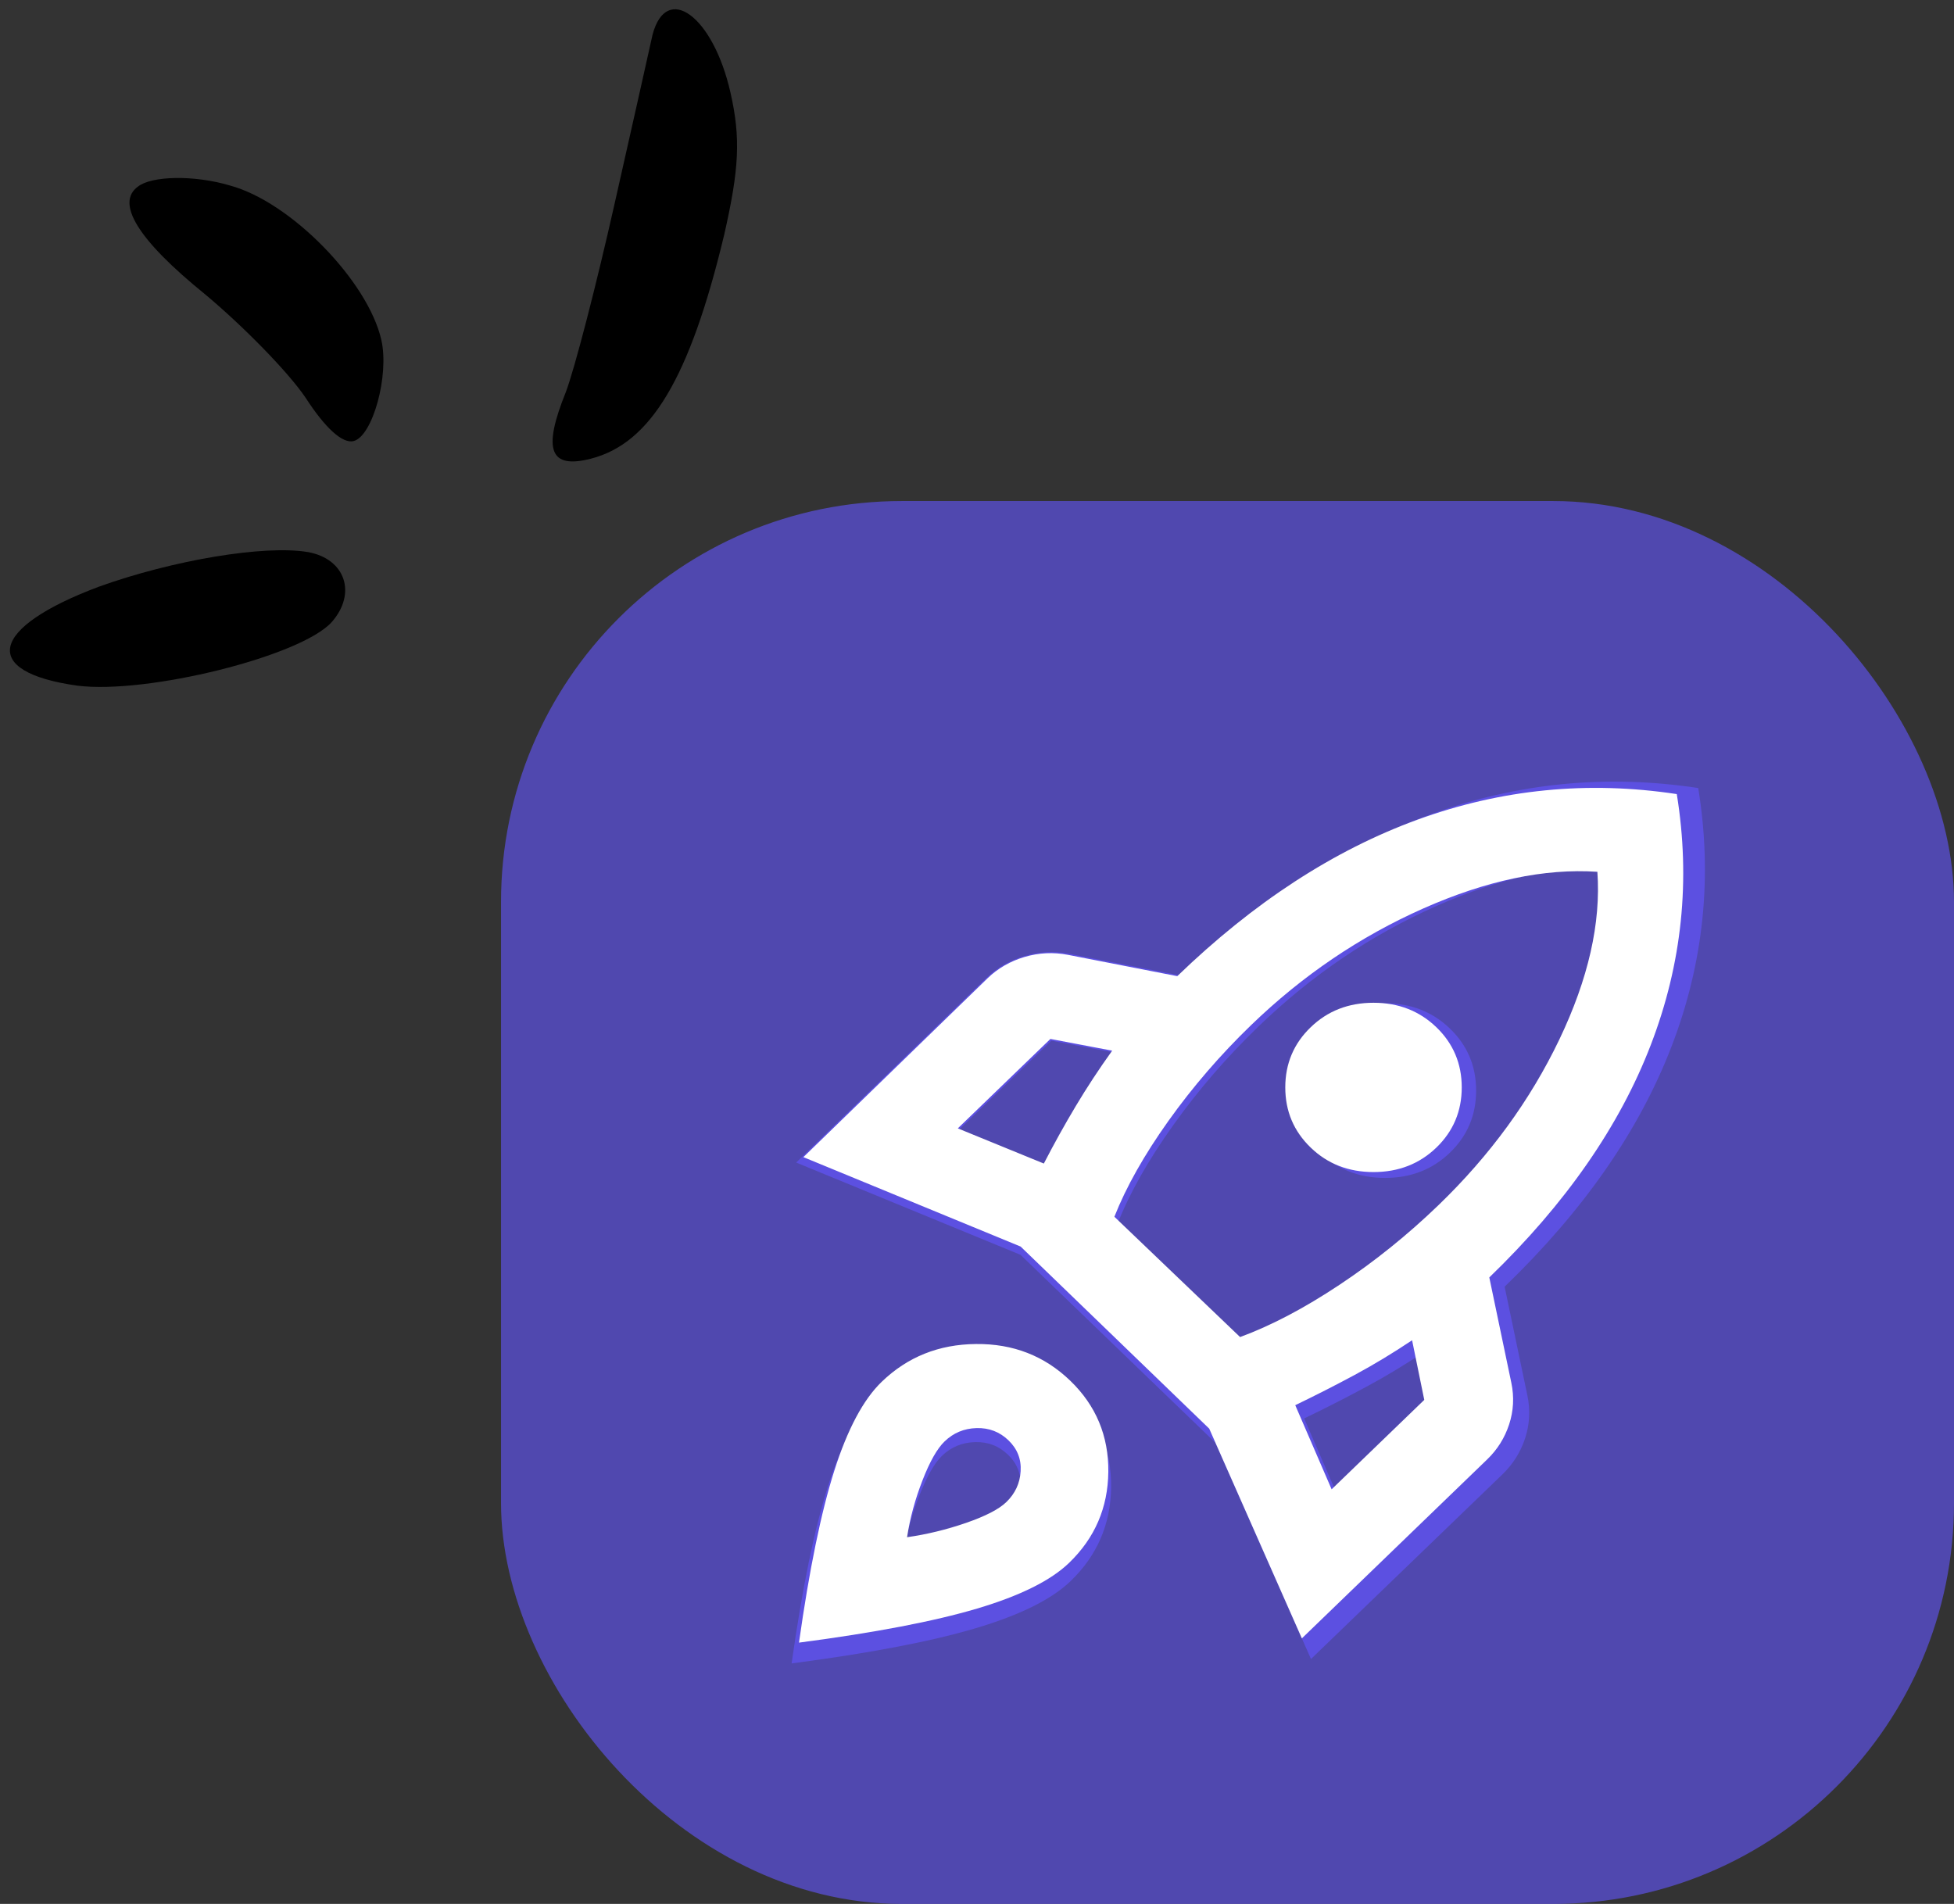 <svg width="39" height="38" viewBox="0 0 39 38" fill="none" xmlns="http://www.w3.org/2000/svg">
<rect x="0" y="0" width="39" height="38" fill="#333333" stroke="none"/>
<rect x="10" y="10" width="29" height="28" rx="8" fill="#5C50E1" fill-opacity="0.71"/>
<path d="M13.025 0.689C12.973 0.933 12.63 2.452 12.266 4.069C11.903 5.685 11.468 7.367 11.293 7.827C10.825 8.985 10.975 9.363 11.789 9.156C12.989 8.851 13.768 7.544 14.453 4.691C14.754 3.367 14.787 2.758 14.578 1.841C14.23 0.313 13.304 -0.353 13.025 0.689Z" fill="black"/>
<path d="M2.756 3.722C2.303 4.048 2.744 4.781 4.09 5.871C4.845 6.501 5.751 7.421 6.102 7.942C6.493 8.547 6.838 8.859 7.058 8.803C7.437 8.707 7.773 7.494 7.611 6.784C7.343 5.608 5.801 4.028 4.588 3.702C3.864 3.487 3.025 3.512 2.756 3.722Z" fill="black"/>
<path d="M1.978 11.708C-0.212 12.528 -0.41 13.413 1.545 13.685C2.931 13.86 5.997 13.103 6.619 12.418C7.121 11.851 6.901 11.16 6.154 11.02C5.278 10.869 3.436 11.184 1.978 11.708Z" fill="black"/>
<path d="M19.073 22.611L20.847 23.335C21.059 22.926 21.279 22.531 21.506 22.151C21.733 21.771 21.983 21.391 22.256 21.011L20.983 20.77L19.073 22.611ZM22.302 24.431L24.893 26.908C25.53 26.674 26.212 26.316 26.939 25.834C27.666 25.352 28.348 24.804 28.985 24.19C30.046 23.167 30.875 22.03 31.474 20.781C32.073 19.531 32.334 18.38 32.258 17.328C31.167 17.255 29.97 17.507 28.667 18.084C27.363 18.662 26.181 19.462 25.12 20.485C24.484 21.099 23.916 21.756 23.416 22.458C22.915 23.16 22.544 23.817 22.302 24.431ZM26.348 23.006C25.999 22.67 25.825 22.257 25.825 21.767C25.825 21.278 25.999 20.865 26.348 20.529C26.697 20.193 27.128 20.024 27.644 20.024C28.159 20.024 28.591 20.193 28.939 20.529C29.288 20.865 29.462 21.278 29.462 21.767C29.462 22.257 29.288 22.67 28.939 23.006C28.591 23.342 28.159 23.51 27.644 23.51C27.128 23.51 26.697 23.342 26.348 23.006ZM26.78 30.043L28.689 28.202L28.439 26.974C28.045 27.237 27.651 27.475 27.257 27.686C26.863 27.898 26.454 28.107 26.03 28.311L26.78 30.043ZM33.895 15.728C34.183 17.496 34.005 19.217 33.361 20.89C32.717 22.564 31.607 24.161 30.031 25.681L30.485 27.851C30.546 28.143 30.531 28.428 30.44 28.706C30.349 28.984 30.197 29.225 29.985 29.429L26.166 33.112L24.257 28.794L20.369 25.045L15.891 23.203L19.687 19.52C19.899 19.316 20.153 19.169 20.449 19.082C20.744 18.994 21.044 18.98 21.347 19.038L23.597 19.477C25.173 17.956 26.825 16.882 28.553 16.254C30.281 15.625 32.061 15.45 33.895 15.728ZM17.505 27.829C18.035 27.317 18.683 27.058 19.449 27.051C20.214 27.043 20.862 27.296 21.392 27.807C21.923 28.319 22.184 28.943 22.177 29.681C22.169 30.419 21.9 31.044 21.369 31.556C20.991 31.921 20.358 32.235 19.471 32.498C18.585 32.762 17.361 32.995 15.8 33.2C16.012 31.695 16.255 30.515 16.527 29.66C16.8 28.805 17.126 28.194 17.505 27.829ZM18.801 29.057C18.649 29.203 18.498 29.47 18.346 29.857C18.195 30.244 18.088 30.635 18.028 31.03C18.437 30.971 18.842 30.873 19.244 30.734C19.646 30.595 19.922 30.452 20.074 30.306C20.256 30.131 20.354 29.919 20.369 29.671C20.384 29.422 20.301 29.21 20.119 29.035C19.937 28.859 19.718 28.775 19.46 28.783C19.202 28.79 18.983 28.881 18.801 29.057Z" fill="#5C50E1"/>
<path d="M19.117 22.521L20.834 23.223C21.039 22.826 21.252 22.443 21.472 22.075C21.692 21.707 21.934 21.338 22.198 20.97L20.965 20.736L19.117 22.521ZM22.242 24.285L24.751 26.686C25.367 26.46 26.028 26.113 26.732 25.645C27.436 25.178 28.096 24.646 28.713 24.051C29.74 23.06 30.543 21.958 31.123 20.747C31.702 19.536 31.955 18.42 31.882 17.4C30.826 17.329 29.666 17.574 28.405 18.133C27.143 18.693 25.998 19.468 24.971 20.46C24.355 21.055 23.805 21.693 23.32 22.373C22.836 23.053 22.477 23.69 22.242 24.285ZM26.16 22.904C25.822 22.578 25.653 22.178 25.653 21.703C25.653 21.229 25.822 20.828 26.16 20.503C26.497 20.177 26.915 20.014 27.414 20.014C27.913 20.014 28.331 20.177 28.669 20.503C29.006 20.828 29.175 21.229 29.175 21.703C29.175 22.178 29.006 22.578 28.669 22.904C28.331 23.23 27.913 23.393 27.414 23.393C26.915 23.393 26.497 23.23 26.16 22.904ZM26.578 29.725L28.427 27.94L28.184 26.75C27.803 27.005 27.422 27.235 27.04 27.441C26.659 27.646 26.262 27.848 25.852 28.046L26.578 29.725ZM33.467 15.849C33.745 17.563 33.573 19.231 32.949 20.853C32.326 22.475 31.251 24.023 29.725 25.496L30.165 27.6C30.224 27.883 30.209 28.16 30.121 28.429C30.033 28.698 29.887 28.932 29.681 29.13L25.984 32.7L24.135 28.514L20.371 24.88L16.035 23.095L19.711 19.525C19.916 19.327 20.162 19.185 20.448 19.1C20.735 19.015 21.024 19.001 21.318 19.058L23.497 19.483C25.023 18.009 26.622 16.968 28.294 16.359C29.967 15.75 31.691 15.58 33.467 15.849ZM17.598 27.579C18.112 27.083 18.739 26.831 19.48 26.825C20.221 26.817 20.848 27.062 21.362 27.558C21.875 28.053 22.128 28.659 22.121 29.375C22.114 30.09 21.853 30.695 21.34 31.191C20.973 31.546 20.36 31.85 19.502 32.105C18.644 32.36 17.459 32.587 15.947 32.785C16.153 31.326 16.388 30.182 16.652 29.353C16.916 28.524 17.231 27.933 17.598 27.579ZM18.853 28.769C18.706 28.91 18.559 29.169 18.413 29.544C18.266 29.92 18.163 30.299 18.104 30.681C18.5 30.625 18.893 30.529 19.282 30.395C19.671 30.26 19.939 30.122 20.085 29.98C20.261 29.81 20.357 29.605 20.371 29.364C20.386 29.123 20.305 28.918 20.129 28.748C19.953 28.578 19.74 28.496 19.491 28.503C19.241 28.51 19.029 28.599 18.853 28.769Z" fill="white"/>
</svg>
